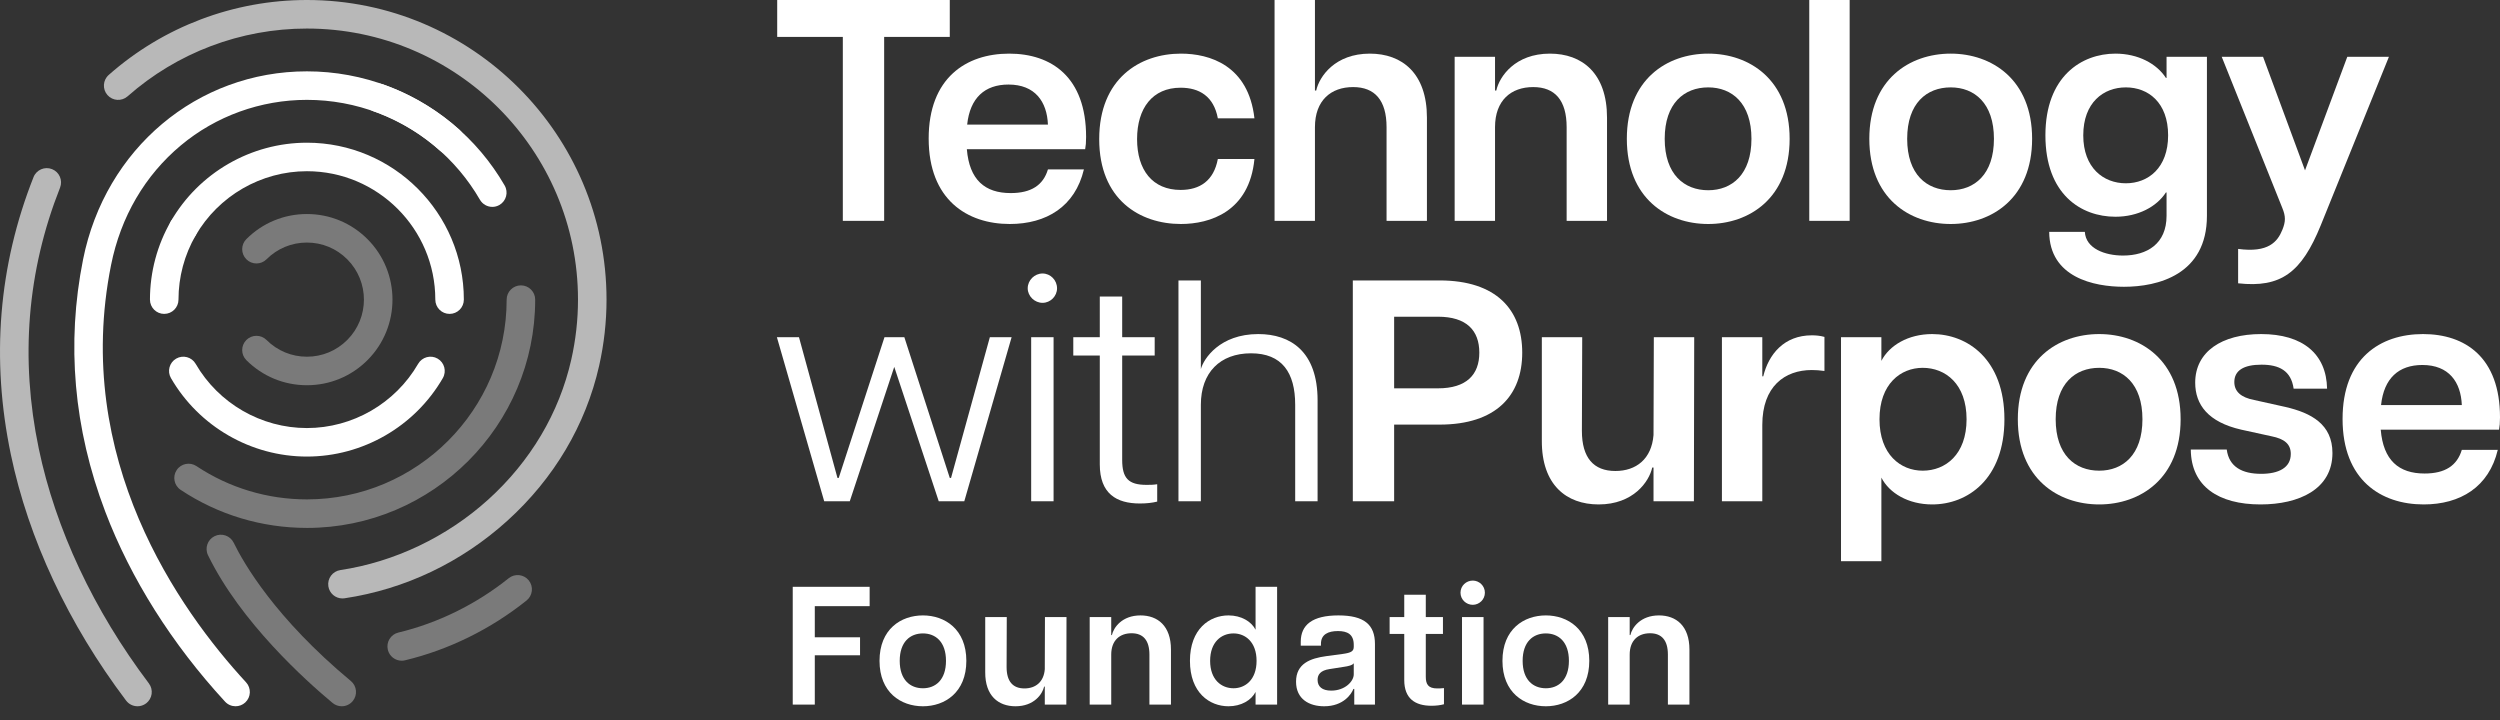 <svg width="177" height="51" viewBox="0 0 177 51" fill="none" xmlns="http://www.w3.org/2000/svg">
<rect x="0" y="0" width="177" height="51" fill="#333333" stroke="none"/>
<path d="M59.672 15.636H62.598V2.613H67.244V0H55.026V2.613H59.672V15.636Z" fill="white"/>
<path d="M71.491 15.859C74.082 15.859 76.115 14.63 76.74 11.995H74.194C73.859 13.111 73.01 13.67 71.558 13.67C69.726 13.67 68.632 12.732 68.453 10.565H76.829C76.874 10.319 76.896 10.096 76.896 9.694C76.896 5.45 74.439 3.797 71.446 3.797C68.408 3.797 65.75 5.517 65.75 9.806C65.75 14.139 68.475 15.859 71.491 15.859ZM68.475 8.823C68.677 6.924 69.726 5.986 71.401 5.986C73.278 5.986 74.127 7.192 74.194 8.823H68.475Z" fill="white"/>
<path d="M83.609 15.859C85.664 15.859 88.457 14.988 88.814 11.258H86.223C85.932 12.799 84.95 13.447 83.587 13.447C81.599 13.447 80.505 12.039 80.505 9.85C80.505 7.661 81.599 6.21 83.587 6.21C84.905 6.21 85.932 6.813 86.223 8.376H88.814C88.389 4.624 85.642 3.797 83.609 3.797C80.706 3.797 77.824 5.562 77.824 9.85C77.824 14.139 80.706 15.859 83.609 15.859Z" fill="white"/>
<path d="M98.168 9.002V15.636H101.027V8.332C101.027 5.182 99.262 3.797 96.984 3.797C94.527 3.797 93.41 5.405 93.187 6.411H93.098V0H90.239V15.636H93.098V9.002C93.098 7.103 94.237 6.165 95.8 6.165C97.341 6.165 98.168 7.103 98.168 9.002Z" fill="white"/>
<path d="M110.918 9.002V15.636H113.777V8.332C113.777 5.182 112.013 3.797 109.734 3.797C107.277 3.797 106.16 5.405 105.937 6.411H105.848V4.021H102.989V15.636H105.848V9.002C105.848 7.103 106.987 6.165 108.55 6.165C110.092 6.165 110.918 7.103 110.918 9.002Z" fill="white"/>
<path d="M120.943 15.859C123.847 15.859 126.706 14.027 126.706 9.828C126.706 5.629 123.847 3.797 120.943 3.797C118.017 3.797 115.18 5.629 115.18 9.828C115.18 14.027 118.017 15.859 120.943 15.859ZM117.861 9.828C117.861 7.304 119.246 6.187 120.943 6.187C122.618 6.187 124.003 7.304 124.003 9.828C124.003 12.352 122.618 13.469 120.943 13.469C119.246 13.469 117.861 12.352 117.861 9.828Z" fill="white"/>
<path d="M128.096 15.636H130.955V0H128.096V15.636Z" fill="white"/>
<path d="M138.111 15.859C141.015 15.859 143.874 14.027 143.874 9.828C143.874 5.629 141.015 3.797 138.111 3.797C135.185 3.797 132.348 5.629 132.348 9.828C132.348 14.027 135.185 15.859 138.111 15.859ZM135.028 9.828C135.028 7.304 136.413 6.187 138.111 6.187C139.786 6.187 141.171 7.304 141.171 9.828C141.171 12.352 139.786 13.469 138.111 13.469C136.413 13.469 135.028 12.352 135.028 9.828Z" fill="white"/>
<path d="M150.376 20.304C152.766 20.304 156.251 19.455 156.251 15.278V4.021H153.392V5.517H153.347C152.699 4.512 151.382 3.797 149.773 3.797C147.383 3.797 144.815 5.405 144.815 9.582C144.815 13.759 147.339 15.345 149.773 15.345C151.382 15.345 152.699 14.63 153.347 13.625H153.392V15.278C153.392 17.266 152.007 18.093 150.309 18.093C149.036 18.093 147.674 17.601 147.607 16.417H145.083C145.105 19.634 148.232 20.304 150.376 20.304ZM147.495 9.582C147.495 7.259 148.924 6.187 150.51 6.187C152.096 6.187 153.503 7.259 153.503 9.582C153.503 11.883 152.096 12.977 150.51 12.977C148.924 12.977 147.495 11.883 147.495 9.582Z" fill="white"/>
<path d="M158.459 17.623V20.058C161.497 20.393 162.949 19.299 164.311 15.948L169.136 4.021H166.188L163.195 12.062L160.224 4.021H157.298L161.586 14.72C161.832 15.323 161.832 15.68 161.586 16.283C161.251 17.11 160.604 17.914 158.459 17.623Z" fill="white"/>
<path d="M58.354 35.49H60.164L63.313 25.975L66.463 35.49H68.272L71.622 23.875H70.081L67.334 33.837H67.244L64.028 23.875H62.621L59.382 33.837H59.292L56.568 23.875H55.004L58.354 35.49Z" fill="white"/>
<path d="M73.007 35.49H74.593V23.875H73.007V35.49ZM72.762 20.413C72.762 20.971 73.253 21.441 73.812 21.441C74.37 21.441 74.839 20.971 74.839 20.413C74.839 19.832 74.37 19.363 73.812 19.363C73.253 19.363 72.762 19.832 72.762 20.413Z" fill="white"/>
<path d="M80.702 35.647C81.171 35.647 81.573 35.602 81.93 35.513V34.284C81.64 34.329 81.439 34.329 81.171 34.329C79.898 34.329 79.451 33.86 79.451 32.564V25.171H81.752V23.875H79.451V20.994H77.865V23.875H75.989V25.171H77.865V32.877C77.865 34.954 79.049 35.647 80.702 35.647Z" fill="white"/>
<path d="M91.699 28.655V35.49H93.285V28.343C93.285 24.88 91.364 23.652 89.086 23.652C86.361 23.652 85.222 25.394 85.021 26.131V19.855H83.435V35.49H85.021V28.655C85.021 26.377 86.383 25.014 88.572 25.014C90.761 25.014 91.699 26.377 91.699 28.655Z" fill="white"/>
<path d="M95.779 35.49H98.705V30.062H101.922C105.942 30.062 107.774 27.985 107.774 24.97C107.774 21.932 105.942 19.855 101.922 19.855H95.779V35.49ZM98.705 27.494V22.423H101.81C103.82 22.423 104.736 23.384 104.736 24.97C104.736 26.533 103.82 27.494 101.81 27.494H98.705Z" fill="white"/>
<path d="M111.998 30.509L112.021 23.875H109.162V31.179C109.139 34.329 110.904 35.714 113.182 35.714C115.639 35.714 116.756 34.105 116.979 33.1H117.069V35.49H119.928L119.95 23.875H117.091L117.069 30.8C116.935 32.497 115.84 33.346 114.366 33.346C112.825 33.346 111.998 32.408 111.998 30.509Z" fill="white"/>
<path d="M121.912 35.49H124.771V30.085C124.771 27.36 126.357 26.198 128.278 26.198C128.568 26.198 128.836 26.221 129.171 26.265V23.853C128.858 23.764 128.546 23.741 128.278 23.741C126.312 23.741 125.218 25.081 124.838 26.645H124.771V23.875H121.912V35.49Z" fill="white"/>
<path d="M130.343 39.734H133.202V33.815C133.76 34.91 135.101 35.714 136.798 35.714C139.3 35.714 141.913 33.927 141.913 29.683C141.913 25.439 139.3 23.652 136.798 23.652C135.101 23.652 133.76 24.456 133.202 25.55V23.875H130.343V39.734ZM133.068 29.683C133.068 27.181 134.565 26.042 136.128 26.042C137.736 26.042 139.233 27.181 139.233 29.683C139.233 32.184 137.736 33.324 136.128 33.324C134.565 33.324 133.068 32.184 133.068 29.683Z" fill="white"/>
<path d="M148.625 35.714C151.528 35.714 154.388 33.882 154.388 29.683C154.388 25.483 151.528 23.652 148.625 23.652C145.699 23.652 142.862 25.483 142.862 29.683C142.862 33.882 145.699 35.714 148.625 35.714ZM145.542 29.683C145.542 27.159 146.927 26.042 148.625 26.042C150.3 26.042 151.685 27.159 151.685 29.683C151.685 32.207 150.3 33.324 148.625 33.324C146.927 33.324 145.542 32.207 145.542 29.683Z" fill="white"/>
<path d="M160.044 35.714C162.769 35.714 165.137 34.641 165.137 32.073C165.137 30.04 163.64 29.236 161.809 28.812L159.597 28.32C158.659 28.142 158.19 27.717 158.19 27.047C158.19 26.243 158.838 25.819 160.111 25.819C161.362 25.819 162.211 26.243 162.389 27.516H164.757C164.712 25.059 163.037 23.652 160.089 23.652C157.297 23.652 155.42 24.903 155.42 27.092C155.42 28.655 156.336 29.884 158.682 30.42L160.826 30.889C161.719 31.068 162.188 31.425 162.188 32.14C162.188 33.123 161.317 33.547 160.089 33.547C158.749 33.547 157.81 33.056 157.654 31.827H155.108C155.13 34.44 157.073 35.714 160.044 35.714Z" fill="white"/>
<path d="M171.594 35.714C174.185 35.714 176.218 34.485 176.843 31.849H174.297C173.962 32.966 173.113 33.525 171.661 33.525C169.83 33.525 168.735 32.587 168.556 30.42H176.933C176.977 30.174 177 29.951 177 29.549C177 25.305 174.543 23.652 171.549 23.652C168.512 23.652 165.854 25.372 165.854 29.66C165.854 33.994 168.579 35.714 171.594 35.714ZM168.579 28.678C168.78 26.779 169.83 25.841 171.505 25.841C173.381 25.841 174.23 27.047 174.297 28.678H168.579Z" fill="white"/>
<path d="M56.126 49.885H57.687V46.394H60.891V45.12H57.687V42.916H61.57V41.546H56.126V49.885Z" fill="white"/>
<path d="M65.344 50.004C66.892 50.004 68.417 49.027 68.417 46.788C68.417 44.548 66.892 43.571 65.344 43.571C63.783 43.571 62.27 44.548 62.27 46.788C62.27 49.027 63.783 50.004 65.344 50.004ZM63.7 46.788C63.7 45.441 64.438 44.846 65.344 44.846C66.237 44.846 66.976 45.441 66.976 46.788C66.976 48.134 66.237 48.729 65.344 48.729C64.438 48.729 63.7 48.134 63.7 46.788Z" fill="white"/>
<path d="M71.267 47.228L71.279 43.69H69.754V47.586C69.742 49.265 70.683 50.004 71.898 50.004C73.209 50.004 73.805 49.146 73.924 48.61H73.971V49.885H75.496L75.508 43.69H73.983L73.971 47.383C73.9 48.288 73.316 48.741 72.53 48.741C71.708 48.741 71.267 48.241 71.267 47.228Z" fill="white"/>
<path d="M81.379 46.347V49.885H82.904V45.989C82.904 44.31 81.963 43.571 80.748 43.571C79.437 43.571 78.842 44.429 78.722 44.965H78.675V43.69H77.15V49.885H78.675V46.347C78.675 45.334 79.282 44.834 80.116 44.834C80.938 44.834 81.379 45.334 81.379 46.347Z" fill="white"/>
<path d="M86.976 50.004C87.881 50.004 88.596 49.575 88.894 48.991V49.885H90.419V41.546H88.894V44.584C88.596 44 87.881 43.571 86.976 43.571C85.642 43.571 84.248 44.524 84.248 46.788C84.248 49.051 85.642 50.004 86.976 50.004ZM85.677 46.788C85.677 45.453 86.475 44.846 87.333 44.846C88.167 44.846 88.965 45.453 88.965 46.788C88.965 48.122 88.167 48.729 87.333 48.729C86.475 48.729 85.677 48.122 85.677 46.788Z" fill="white"/>
<path d="M93.749 50.004C95.131 50.004 95.691 49.122 95.822 48.777H95.882V49.885H97.347V45.596C97.347 44.226 96.585 43.571 94.762 43.571C92.915 43.571 92.093 44.238 92.093 45.441V45.715H93.523V45.584C93.523 44.905 94.047 44.679 94.726 44.679C95.393 44.679 95.846 44.905 95.846 45.656V45.787C95.846 46.108 95.667 46.216 95.06 46.299L93.904 46.454C92.772 46.609 91.76 46.978 91.76 48.265C91.76 49.504 92.701 50.004 93.749 50.004ZM93.285 48.134C93.285 47.764 93.487 47.467 94.13 47.371L95.119 47.216C95.465 47.169 95.763 47.097 95.846 46.954V47.74C95.846 48.241 95.227 48.896 94.25 48.896C93.606 48.896 93.285 48.61 93.285 48.134Z" fill="white"/>
<path d="M101.351 49.968C101.673 49.968 101.971 49.932 102.233 49.861V48.717C102.006 48.741 101.899 48.741 101.756 48.741C101.113 48.741 100.946 48.443 100.946 47.907V44.882H102.161V43.69H100.946V42.106H99.421V43.69H98.385V44.882H99.421V48.146C99.421 49.456 100.184 49.968 101.351 49.968Z" fill="white"/>
<path d="M103.51 49.885H105.035V43.69H103.51V49.885ZM103.403 41.963C103.403 42.451 103.808 42.821 104.273 42.821C104.725 42.821 105.13 42.451 105.13 41.963C105.13 41.474 104.725 41.105 104.273 41.105C103.808 41.105 103.403 41.474 103.403 41.963Z" fill="white"/>
<path d="M109.447 50.004C110.996 50.004 112.521 49.027 112.521 46.788C112.521 44.548 110.996 43.571 109.447 43.571C107.886 43.571 106.374 44.548 106.374 46.788C106.374 49.027 107.886 50.004 109.447 50.004ZM107.803 46.788C107.803 45.441 108.542 44.846 109.447 44.846C110.34 44.846 111.079 45.441 111.079 46.788C111.079 48.134 110.34 48.729 109.447 48.729C108.542 48.729 107.803 48.134 107.803 46.788Z" fill="white"/>
<path d="M118.087 46.347V49.885H119.612V45.989C119.612 44.31 118.67 43.571 117.455 43.571C116.145 43.571 115.549 44.429 115.43 44.965H115.382V43.69H113.858V49.885H115.382V46.347C115.382 45.334 115.99 44.834 116.824 44.834C117.646 44.834 118.087 45.334 118.087 46.347Z" fill="white"/>
<path d="M21.729 27.274C20.109 27.274 18.588 26.644 17.443 25.5C17.048 25.105 17.049 24.465 17.443 24.071C17.837 23.677 18.477 23.677 18.871 24.071C19.634 24.834 20.649 25.255 21.728 25.255C22.806 25.255 23.822 24.835 24.584 24.071C26.16 22.495 26.16 19.933 24.584 18.357C23.822 17.593 22.806 17.173 21.728 17.173C20.649 17.173 19.634 17.593 18.871 18.357C18.476 18.752 17.837 18.752 17.443 18.357C17.049 17.962 17.048 17.322 17.443 16.928C18.587 15.784 20.109 15.153 21.729 15.153C23.348 15.153 24.869 15.784 26.015 16.928C28.378 19.291 28.378 23.137 26.015 25.5C24.87 26.644 23.348 27.274 21.729 27.274Z" fill="white" fill-opacity="0.35"/>
<path d="M31.83 22.224C31.273 22.224 30.82 21.771 30.82 21.213C30.82 16.2 26.742 12.122 21.729 12.122C18.493 12.122 15.475 13.864 13.852 16.669C13.572 17.151 12.955 17.316 12.472 17.037C11.989 16.758 11.825 16.14 12.104 15.658C14.086 12.231 17.774 10.103 21.729 10.103C27.855 10.103 32.84 15.088 32.84 21.214C32.84 21.772 32.388 22.224 31.83 22.224V22.224Z" fill="white"/>
<path d="M21.729 32.325C17.774 32.325 14.087 30.197 12.104 26.77C11.824 26.287 11.99 25.669 12.473 25.39C12.955 25.11 13.573 25.276 13.852 25.759C15.475 28.563 18.492 30.306 21.728 30.306C24.963 30.306 27.982 28.563 29.604 25.759C29.883 25.276 30.501 25.11 30.984 25.39C31.466 25.67 31.631 26.287 31.352 26.77C29.37 30.197 25.682 32.325 21.728 32.325H21.729Z" fill="white"/>
<path d="M9.735 50.003C9.429 50.003 9.127 49.865 8.928 49.601C4.838 44.183 2.016 38.156 0.767 32.173C-0.645 25.412 -0.105 18.807 2.373 12.542C2.578 12.023 3.165 11.769 3.684 11.974C4.203 12.18 4.457 12.766 4.252 13.286C1.922 19.176 1.415 25.392 2.745 31.761C3.934 37.454 6.63 43.203 10.541 48.385C10.877 48.83 10.789 49.464 10.343 49.8C10.161 49.937 9.947 50.004 9.735 50.004V50.003Z" fill="white" fill-opacity="0.65"/>
<path d="M16.679 50.003C16.406 50.003 16.135 49.894 15.936 49.678C12.181 45.606 9.246 40.953 7.451 36.222C5.216 30.335 4.689 24.328 5.882 18.368C7.452 10.527 13.969 5.051 21.729 5.051C25.712 5.051 29.538 6.513 32.504 9.166C32.92 9.538 32.956 10.176 32.583 10.593C32.211 11.009 31.573 11.044 31.156 10.671C28.562 8.349 25.214 7.07 21.729 7.07C18.46 7.07 15.29 8.215 12.804 10.293C10.255 12.423 8.546 15.352 7.863 18.765C5.117 32.477 12.672 43.16 17.421 48.308C17.799 48.718 17.774 49.358 17.364 49.735C17.17 49.914 16.924 50.003 16.679 50.003Z" fill="white"/>
<path d="M24.194 50.003C23.966 50.003 23.737 49.926 23.548 49.77C21.664 48.204 17.034 44.05 14.728 39.31C14.484 38.808 14.693 38.204 15.195 37.96C15.697 37.715 16.301 37.924 16.546 38.426C17.257 39.887 19.488 43.766 24.841 48.216C25.27 48.572 25.329 49.21 24.972 49.638C24.772 49.879 24.484 50.003 24.195 50.003H24.194Z" fill="white" fill-opacity="0.35"/>
<path d="M34.856 14.647C34.507 14.647 34.168 14.466 33.98 14.143C32.29 11.222 29.614 8.996 26.443 7.876C25.917 7.69 25.641 7.113 25.827 6.587C26.013 6.061 26.59 5.785 27.116 5.971C30.739 7.252 33.798 9.794 35.729 13.132C36.008 13.615 35.843 14.233 35.36 14.512C35.2 14.604 35.026 14.648 34.855 14.648L34.856 14.647Z" fill="white"/>
<path d="M11.627 22.224C11.069 22.224 10.617 21.771 10.617 21.213C10.617 19.26 11.131 17.338 12.104 15.657C12.384 15.174 13.001 15.009 13.484 15.288C13.967 15.568 14.131 16.185 13.852 16.668C13.057 18.043 12.637 19.614 12.637 21.212C12.637 21.77 12.185 22.223 11.627 22.223V22.224Z" fill="white"/>
<path d="M24.245 42.37C23.753 42.37 23.323 42.011 23.247 41.51C23.164 40.958 23.545 40.444 24.096 40.361C27.922 39.788 31.638 38.017 34.562 35.374C37.557 32.666 39.592 29.236 40.447 25.457C40.762 24.064 40.922 22.637 40.922 21.214C40.922 10.631 32.312 2.021 21.729 2.021C17.048 2.021 12.539 3.725 9.034 6.82C8.616 7.188 7.977 7.149 7.609 6.731C7.24 6.312 7.279 5.674 7.698 5.305C11.572 1.884 16.556 0 21.729 0C33.425 0 42.942 9.517 42.942 21.213C42.942 22.785 42.765 24.363 42.418 25.902C41.471 30.089 39.223 33.882 35.917 36.872C32.656 39.822 28.672 41.719 24.395 42.359C24.345 42.367 24.294 42.37 24.245 42.37Z" fill="white" fill-opacity="0.65"/>
<path d="M28.44 46.778C27.984 46.778 27.57 46.466 27.458 46.003C27.328 45.46 27.662 44.915 28.205 44.785C31.014 44.111 33.716 42.78 36.017 40.937C36.453 40.588 37.088 40.658 37.438 41.093C37.786 41.529 37.717 42.164 37.281 42.514C34.749 44.542 31.774 46.007 28.677 46.749C28.598 46.769 28.518 46.778 28.44 46.778Z" fill="white" fill-opacity="0.35"/>
<path d="M21.729 37.376C18.533 37.376 15.441 36.445 12.791 34.682C12.326 34.373 12.2 33.746 12.509 33.282C12.818 32.817 13.444 32.691 13.909 33C16.227 34.541 18.932 35.357 21.729 35.357C29.527 35.357 35.871 29.013 35.871 21.214C35.871 20.657 36.324 20.204 36.881 20.204C37.439 20.204 37.891 20.657 37.891 21.214C37.891 30.126 30.64 37.377 21.729 37.377V37.376Z" fill="white" fill-opacity="0.35"/>
</svg>
